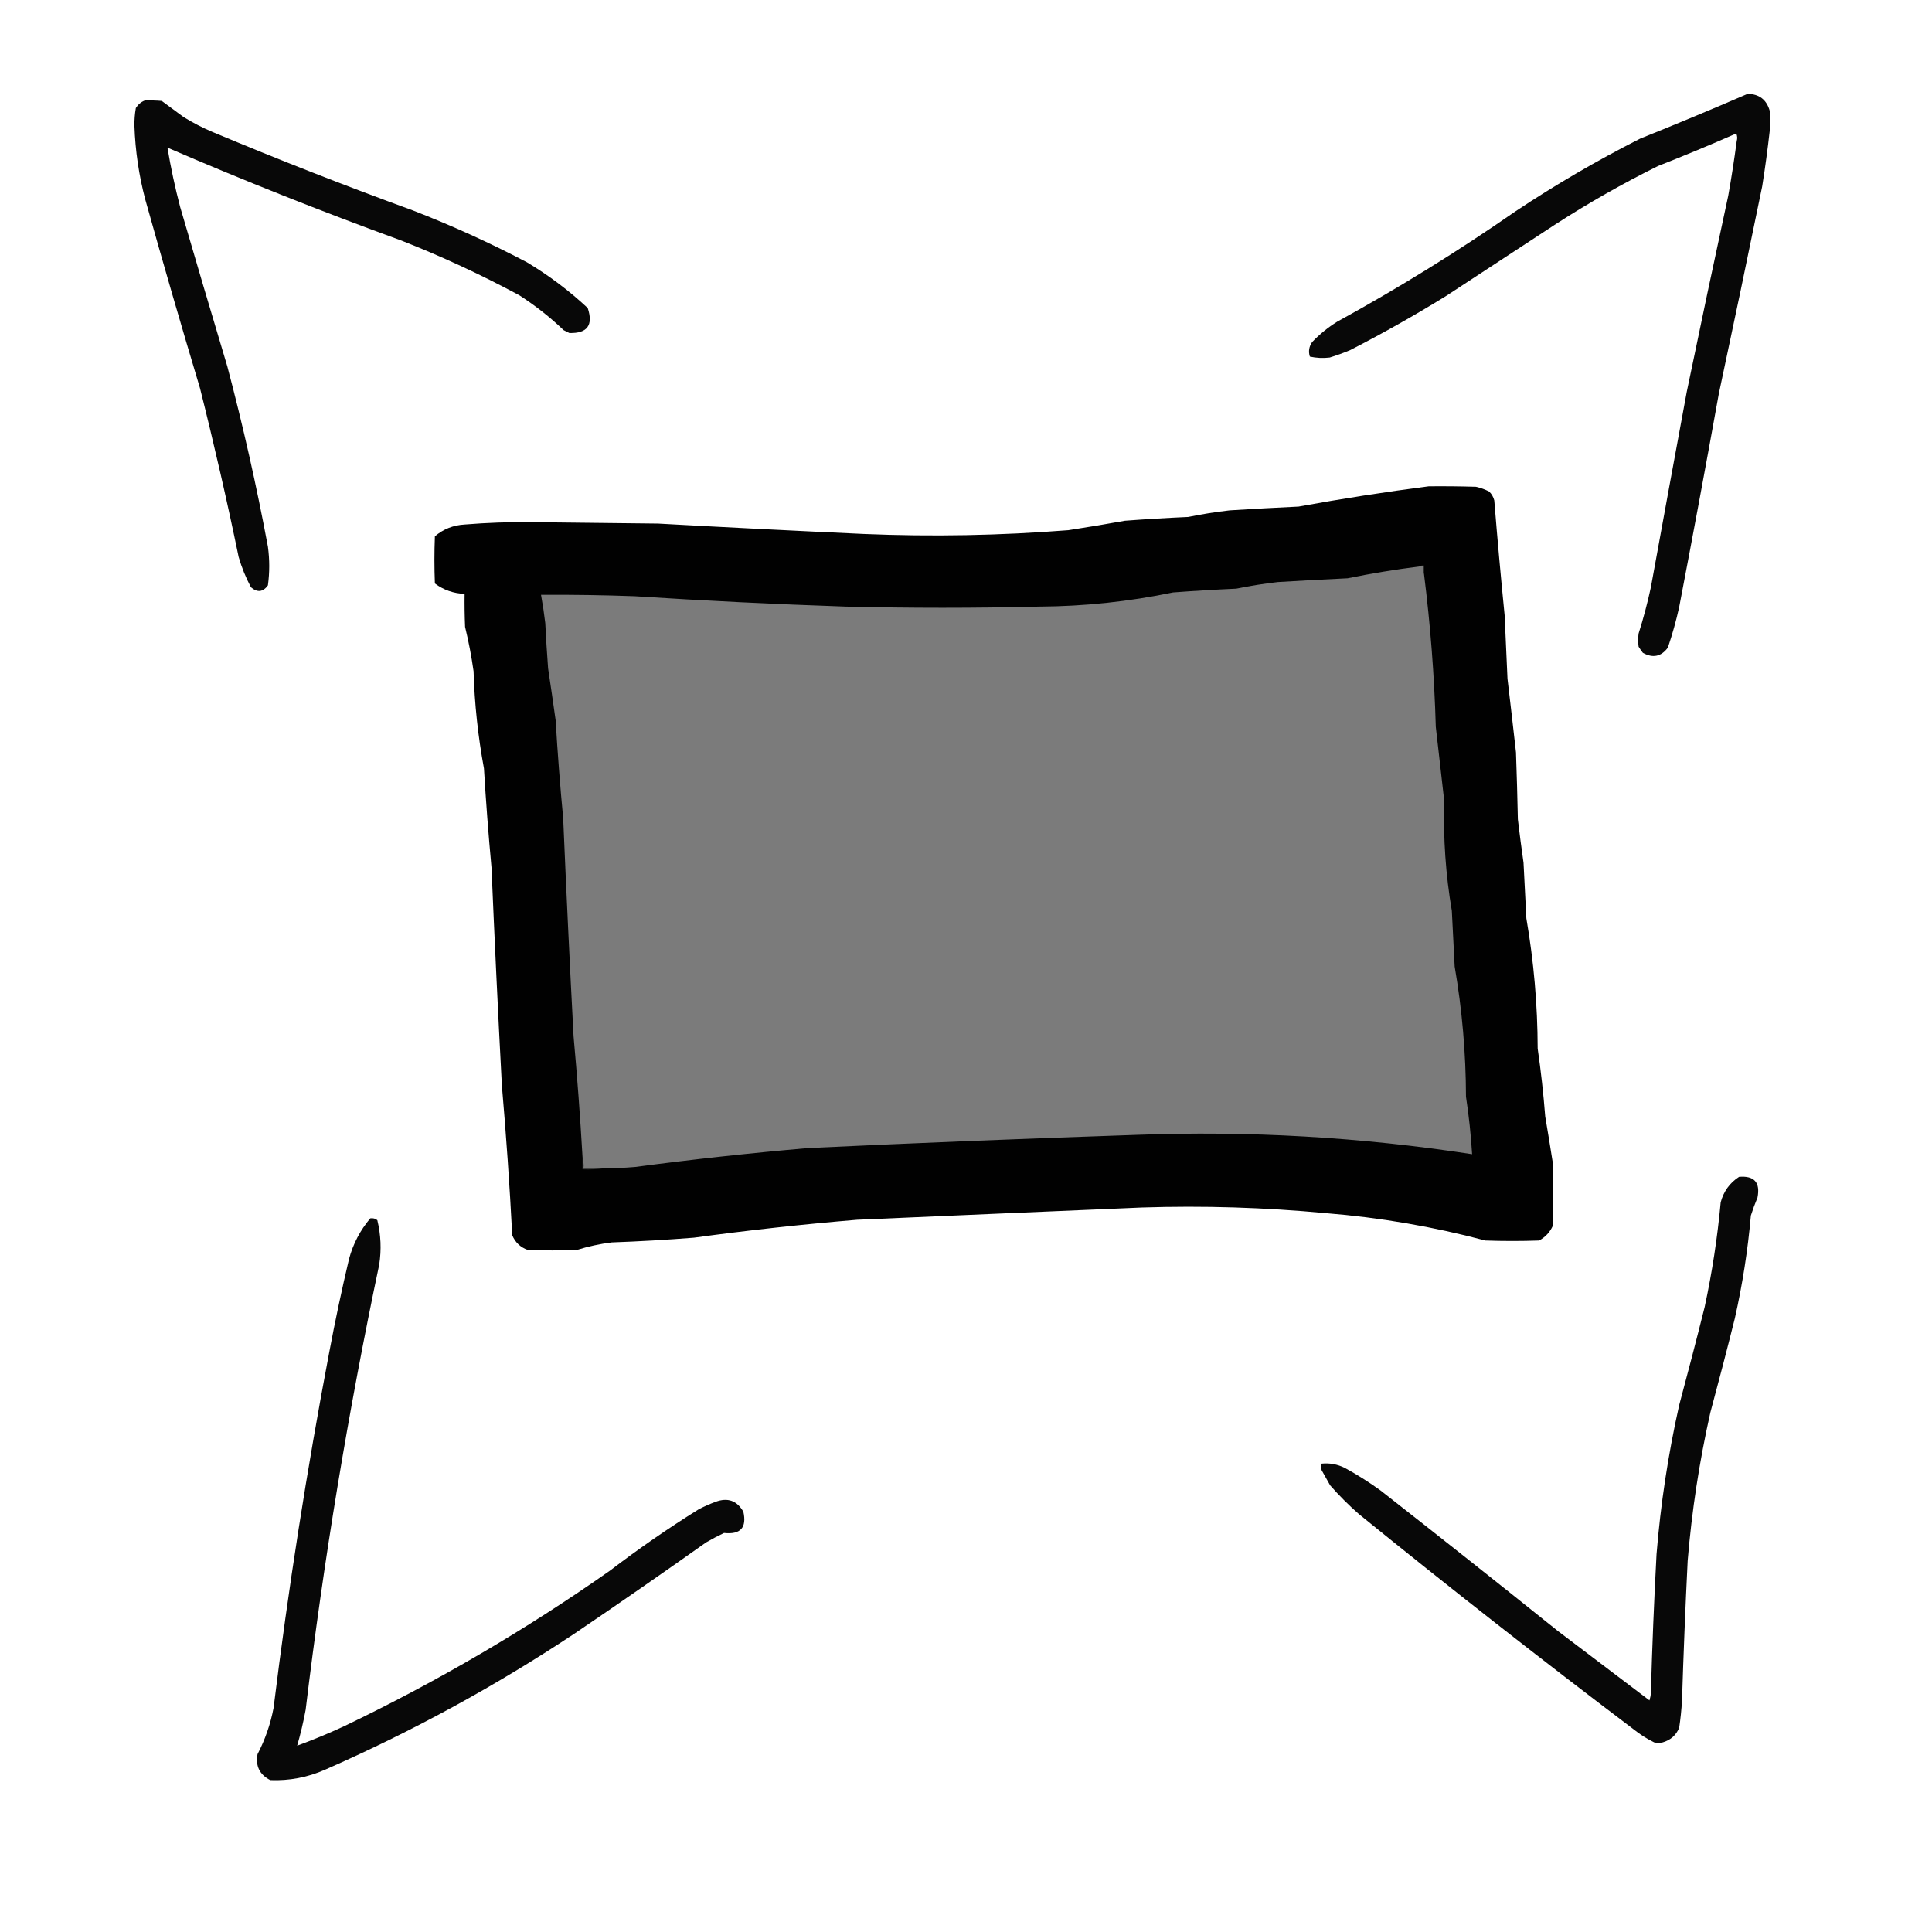<?xml version="1.0" encoding="UTF-8"?>
<!DOCTYPE svg PUBLIC "-//W3C//DTD SVG 1.1//EN" "http://www.w3.org/Graphics/SVG/1.1/DTD/svg11.dtd">
<svg xmlns="http://www.w3.org/2000/svg" version="1.1" width="2048px" height="2048px" style="shape-rendering:geometricPrecision; text-rendering:geometricPrecision; image-rendering:optimizeQuality; fill-rule:evenodd; clip-rule:evenodd" xmlns:xlink="http://www.w3.org/1999/xlink">
<g><path style="opacity:0.965" fill="#000000" d="M 1852.5,99.5 C 1864.78,99.6 1872.61,105.6 1876,117.5C 1876.67,124.5 1876.67,131.5 1876,138.5C 1873.8,158.229 1871.13,177.896 1868,197.5C 1852.98,270.897 1837.65,344.23 1822,417.5C 1808.43,492.913 1794.43,568.246 1780,643.5C 1776.78,658.055 1772.78,672.388 1768,686.5C 1760.92,696.081 1752.08,697.915 1741.5,692C 1739.88,689.92 1738.38,687.754 1737,685.5C 1736.33,680.833 1736.33,676.167 1737,671.5C 1742.11,655.379 1746.45,639.045 1750,622.5C 1762.56,553.483 1775.23,484.483 1788,415.5C 1802.35,346.105 1817.02,276.772 1832,207.5C 1835.43,188.234 1838.43,168.9 1841,149.5C 1841.82,146.773 1841.65,144.106 1840.5,141.5C 1813.06,153.552 1785.4,165.052 1757.5,176C 1719.88,194.666 1683.55,215.333 1648.5,238C 1609.83,263.333 1571.17,288.667 1532.5,314C 1499.64,334.266 1465.98,353.266 1431.5,371C 1424.32,374.06 1416.99,376.727 1409.5,379C 1402.43,379.839 1395.43,379.506 1388.5,378C 1386.78,372.476 1387.62,367.31 1391,362.5C 1398.96,354.197 1407.8,347.03 1417.5,341C 1482.68,305.258 1545.68,266.258 1606.5,224C 1648.86,195.81 1692.86,170.143 1738.5,147C 1776.81,131.626 1814.81,115.793 1852.5,99.5 Z"/></g>
<g><path style="opacity:0.965" fill="#000000" d="M 153.5,106.5 C 159.509,106.334 165.509,106.501 171.5,107C 179.167,112.667 186.833,118.333 194.5,124C 204.394,130.114 214.728,135.448 225.5,140C 295.497,169.33 366.163,196.997 437.5,223C 478.843,239.008 519.176,257.341 558.5,278C 581.699,291.859 603.199,308.026 623,326.5C 629.08,344.741 622.58,353.574 603.5,353C 601.5,352 599.5,351 597.5,350C 582.982,336.142 567.315,323.809 550.5,313C 509.971,291.16 468.305,271.826 425.5,255C 341.195,224.276 258.528,191.443 177.5,156.5C 181.041,177.704 185.541,198.704 191,219.5C 207.464,275.893 224.131,332.226 241,388.5C 257.701,451.637 272.034,515.303 284,579.5C 285.865,593.204 285.865,606.87 284,620.5C 278.805,627.668 272.805,628.335 266,622.5C 260.579,612.317 256.245,601.651 253,590.5C 240.609,530.544 226.942,470.877 212,411.5C 192.045,345.014 172.712,278.347 154,211.5C 147.25,185.918 143.416,159.918 142.5,133.5C 142.397,127.089 142.897,120.756 144,114.5C 146.362,110.755 149.528,108.089 153.5,106.5 Z"/></g>
<g><path style="opacity:0.993" fill="#000000" d="M 1514.5,515.5 C 1531.17,515.333 1547.84,515.5 1564.5,516C 1569.38,517.072 1574.05,518.739 1578.5,521C 1581.23,523.626 1583.06,526.793 1584,530.5C 1587.27,571.201 1590.94,611.868 1595,652.5C 1596.02,674.832 1597.02,697.165 1598,719.5C 1601.09,745.488 1604.09,771.488 1607,797.5C 1607.85,821.162 1608.51,844.828 1609,868.5C 1610.81,883.858 1612.81,899.191 1615,914.5C 1615.96,934.171 1616.96,953.837 1618,973.5C 1625.88,1019.15 1629.88,1065.15 1630,1111.5C 1633.46,1135.41 1636.12,1159.41 1638,1183.5C 1640.78,1199.82 1643.44,1216.15 1646,1232.5C 1646.67,1254.83 1646.67,1277.17 1646,1299.5C 1642.91,1306.25 1638.08,1311.42 1631.5,1315C 1612.5,1315.67 1593.5,1315.67 1574.5,1315C 1519.04,1300.26 1462.71,1290.59 1405.5,1286C 1340.63,1279.91 1275.63,1277.91 1210.5,1280C 1109.83,1284.25 1009.16,1288.59 908.5,1293C 850.663,1297.82 792.997,1304.15 735.5,1312C 706.537,1314.3 677.537,1315.96 648.5,1317C 635.926,1318.56 623.592,1321.23 611.5,1325C 594.167,1325.67 576.833,1325.67 559.5,1325C 551.755,1322.26 546.255,1317.09 543,1309.5C 540.256,1256.43 536.589,1203.43 532,1150.5C 527.925,1073.52 524.258,996.52 521,919.5C 517.758,884.544 515.092,849.544 513,814.5C 506.698,780.446 503.031,746.113 502,711.5C 499.77,695.683 496.77,680.017 493,664.5C 492.5,652.838 492.333,641.171 492.5,629.5C 480.799,629.1 470.299,625.434 461,618.5C 460.333,601.833 460.333,585.167 461,568.5C 470.001,560.827 480.501,556.661 492.5,556C 516.122,554.078 539.789,553.244 563.5,553.5C 608.166,554.039 652.833,554.539 697.5,555C 770.149,558.999 842.816,562.666 915.5,566C 987.924,569.013 1060.26,567.68 1132.5,562C 1152.54,558.926 1172.54,555.592 1192.5,552C 1214.81,550.323 1237.14,548.989 1259.5,548C 1274.07,545.017 1288.73,542.684 1303.5,541C 1327.83,539.467 1352.16,538.134 1376.5,537C 1422.47,528.614 1468.47,521.448 1514.5,515.5 Z"/></g>
<g><path style="opacity:0.999" fill="#3f403f" d="M 1504.5,600.5 C 1505.92,599.549 1507.59,599.216 1509.5,599.5C 1509.5,602.5 1509.5,605.5 1509.5,608.5C 1508.53,606.052 1508.19,603.385 1508.5,600.5C 1507.17,600.5 1505.83,600.5 1504.5,600.5 Z"/></g>
<g><path style="opacity:1" fill="#7b7b7b" d="M 1504.5,600.5 C 1505.83,600.5 1507.17,600.5 1508.5,600.5C 1508.19,603.385 1508.53,606.052 1509.5,608.5C 1516.28,662.25 1520.45,716.25 1522,770.5C 1525,796.835 1528,823.168 1531,849.5C 1529.79,888.441 1532.46,927.108 1539,965.5C 1539.92,985.174 1540.92,1004.84 1542,1024.5C 1549.88,1070.15 1553.88,1116.15 1554,1162.5C 1557.08,1182.74 1559.25,1203.08 1560.5,1223.5C 1442.52,1205.35 1323.85,1198.52 1204.5,1203C 1088.47,1206.87 972.47,1211.53 856.5,1217C 795.346,1222.29 734.346,1228.95 673.5,1237C 662.186,1237.97 650.852,1238.47 639.5,1238.5C 632.5,1238.5 625.5,1238.5 618.5,1238.5C 618.817,1234.3 618.483,1230.3 617.5,1226.5C 615.036,1183.84 611.87,1141.17 608,1098.5C 603.925,1021.52 600.258,944.52 597,867.5C 593.714,832.881 591.048,798.214 589,763.5C 586.427,745.153 583.76,726.819 581,708.5C 579.801,692.514 578.801,676.514 578,660.5C 576.819,650.435 575.319,640.435 573.5,630.5C 606.51,630.319 639.51,630.819 672.5,632C 747.111,636.822 821.778,640.488 896.5,643C 964.837,644.678 1033.17,644.678 1101.5,643C 1149.34,642.736 1196.68,637.736 1243.5,628C 1265.81,626.334 1288.15,625.001 1310.5,624C 1325.07,621.02 1339.73,618.687 1354.5,617C 1379.16,615.489 1403.83,614.156 1428.5,613C 1453.68,607.858 1479.02,603.691 1504.5,600.5 Z"/></g>
<g><path style="opacity:1" fill="#3f403f" d="M 617.5,1226.5 C 618.483,1230.3 618.817,1234.3 618.5,1238.5C 625.5,1238.5 632.5,1238.5 639.5,1238.5C 632.352,1239.49 625.019,1239.82 617.5,1239.5C 617.5,1235.17 617.5,1230.83 617.5,1226.5 Z"/></g>
<g><path style="opacity:0.966" fill="#000000" d="M 1843.5,1247.5 C 1859.65,1246.15 1866.15,1253.49 1863,1269.5C 1860.37,1275.75 1858.04,1282.08 1856,1288.5C 1852.76,1325.21 1847.09,1361.55 1839,1397.5C 1830.65,1430.92 1821.98,1464.25 1813,1497.5C 1801.37,1549.27 1793.37,1601.61 1789,1654.5C 1786.56,1703.81 1784.56,1753.15 1783,1802.5C 1782.44,1812.21 1781.44,1821.88 1780,1831.5C 1776.75,1839.4 1770.92,1844.57 1762.5,1847C 1759.5,1847.67 1756.5,1847.67 1753.5,1847C 1745.65,1843.15 1738.32,1838.49 1731.5,1833C 1633.23,1758.69 1536.23,1682.69 1440.5,1605C 1429.67,1595.5 1419.5,1585.33 1410,1574.5C 1407,1569.17 1404,1563.83 1401,1558.5C 1400.33,1556.17 1400.33,1553.83 1401,1551.5C 1409.47,1550.64 1417.64,1552.14 1425.5,1556C 1438.7,1563.21 1451.37,1571.21 1463.5,1580C 1526.45,1629.29 1589.12,1678.95 1651.5,1729C 1683.83,1753.5 1716.17,1778 1748.5,1802.5C 1749.32,1799.89 1749.82,1797.23 1750,1794.5C 1751.37,1745.47 1753.37,1696.47 1756,1647.5C 1760.32,1594.27 1768.32,1541.6 1780,1489.5C 1789.31,1454.92 1798.31,1420.26 1807,1385.5C 1814.9,1348.84 1820.57,1311.84 1824,1274.5C 1827.12,1262.88 1833.62,1253.88 1843.5,1247.5 Z"/></g>
<g><path style="opacity:0.965" fill="#000000" d="M 392.5,1291.5 C 395.365,1291.05 397.865,1291.72 400,1293.5C 403.762,1309.02 404.428,1324.69 402,1340.5C 369.083,1496.67 343.083,1654 324,1812.5C 321.602,1825.42 318.602,1838.09 315,1850.5C 331.771,1844.37 348.271,1837.53 364.5,1830C 463.427,1782.57 557.427,1727.57 646.5,1665C 676.788,1641.85 708.122,1620.19 740.5,1600C 746.333,1596.94 752.333,1594.28 758.5,1592C 771.371,1587.19 781.205,1590.69 788,1602.5C 791.783,1619.39 784.95,1626.89 767.5,1625C 761.009,1628.08 754.675,1631.41 748.5,1635C 702.182,1667.83 655.515,1700.16 608.5,1732C 524.916,1787.46 436.916,1835.46 344.5,1876C 325.983,1884.13 306.649,1887.8 286.5,1887C 275.182,1881.2 270.682,1872.03 273,1859.5C 281.053,1844.01 286.72,1827.67 290,1810.5C 305.568,1684.19 325.234,1558.53 349,1433.5C 355.234,1400.33 362.234,1367.33 370,1334.5C 374.379,1318.4 381.879,1304.07 392.5,1291.5 Z"/></g>
</svg>
